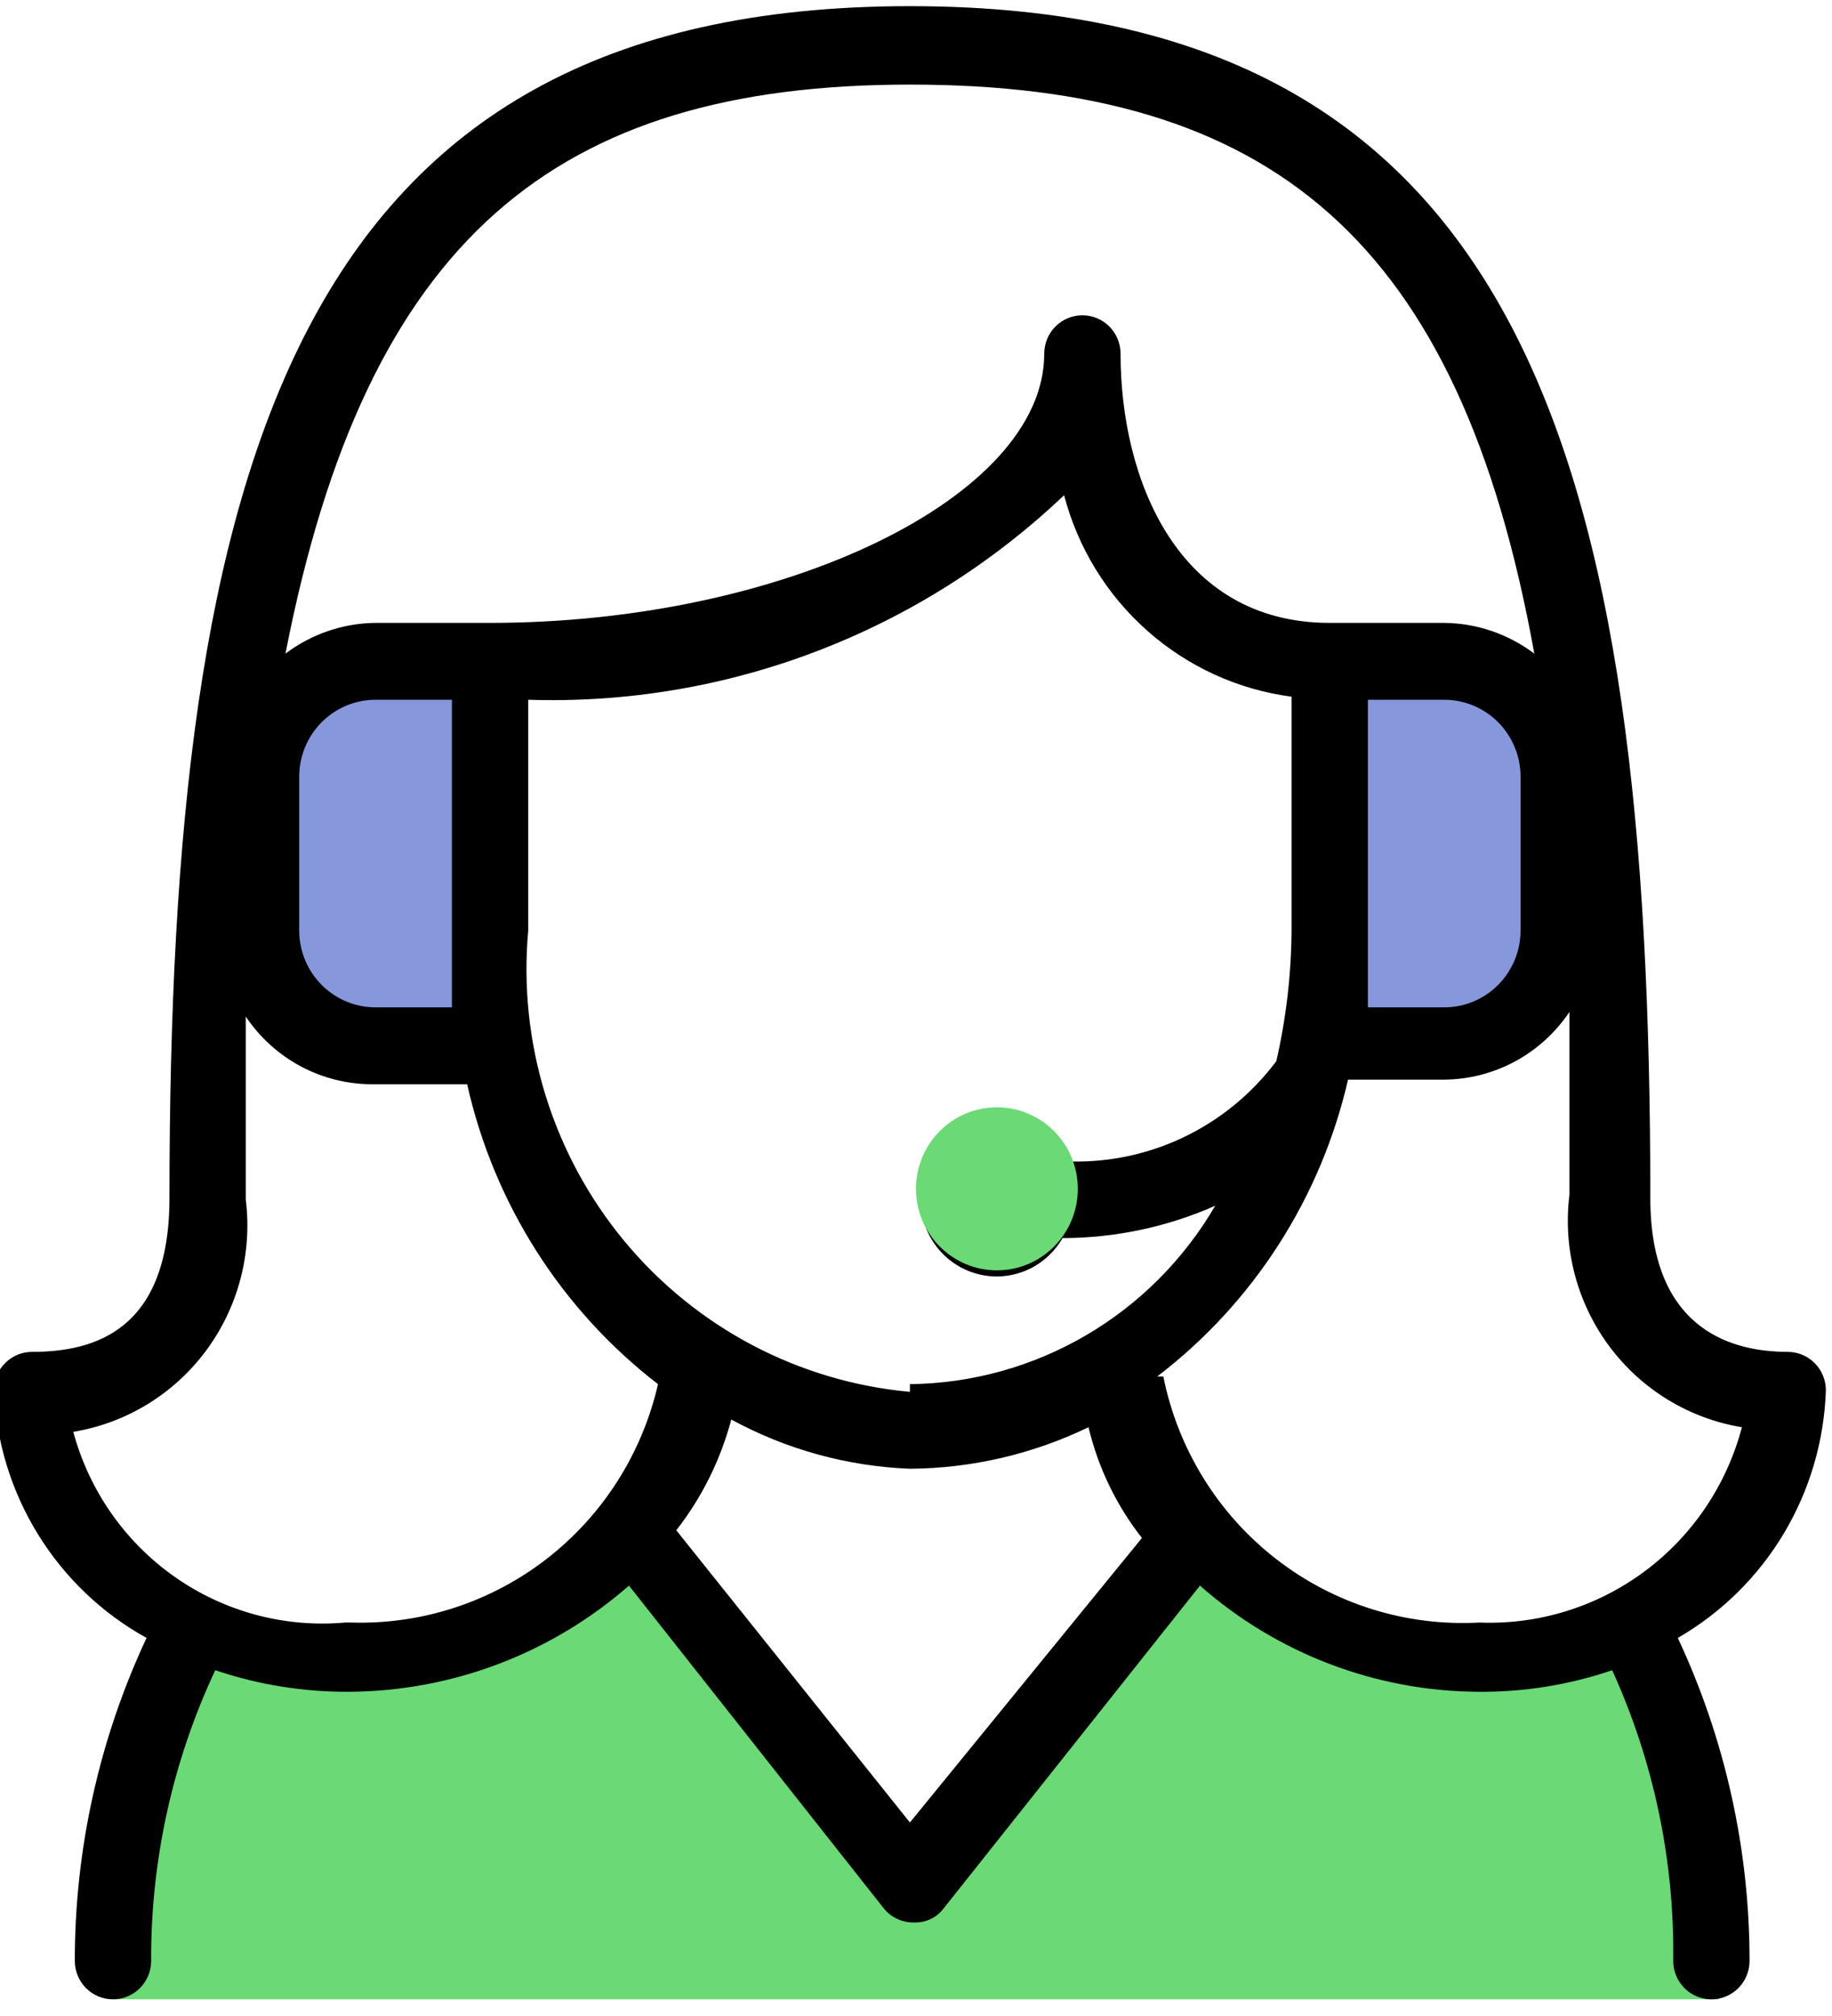 <svg width="70" height="77" viewBox="0 0 70 77" fill="none" xmlns="http://www.w3.org/2000/svg">
<g clip-path="url(#clip0_1_486)">
<path d="M4.375 76.363C4.375 76.363 5.017 63.969 6.942 62.383C6.942 62.383 18.608 64.733 23.392 59.857L35.058 71.605L44.508 59.857C44.508 59.857 56.175 66.671 62.708 61.913C64.64 66.484 65.651 71.396 65.683 76.363H4.375Z" fill="#6BD975"/>
<path d="M18.725 25.377H10.442V39.181H18.725V25.377Z" fill="#8797DC"/>
<path d="M59.559 25.377H51.275V39.181H59.559V25.377Z" fill="#8797DC"/>
<path d="M69.766 53.102C69.766 52.713 69.613 52.339 69.339 52.064C69.066 51.789 68.695 51.634 68.308 51.634C65.916 51.634 63.058 50.577 63.058 45.76C63.058 17.681 58.333 0.235 34.767 0.235C11.2 0.235 6.475 17.858 6.475 45.76C6.475 50.812 3.616 51.634 1.225 51.634C0.838 51.634 0.467 51.789 0.194 52.064C-0.08 52.339 -0.234 52.713 -0.234 53.102C-0.151 55.051 0.429 56.945 1.451 58.602C2.473 60.258 3.902 61.622 5.6 62.56C3.793 66.418 2.857 70.63 2.858 74.895C2.858 75.285 3.012 75.658 3.285 75.934C3.559 76.209 3.93 76.364 4.316 76.364C4.703 76.364 5.074 76.209 5.348 75.934C5.621 75.658 5.775 75.285 5.775 74.895C5.759 71.057 6.596 67.264 8.225 63.793C9.879 64.351 11.614 64.629 13.358 64.616C17.283 64.59 21.069 63.153 24.033 60.562L33.775 72.898C33.917 73.07 34.095 73.207 34.297 73.298C34.5 73.39 34.72 73.434 34.941 73.427C35.155 73.434 35.366 73.389 35.559 73.297C35.752 73.206 35.92 73.069 36.05 72.898L45.85 60.562C48.791 63.153 52.559 64.592 56.467 64.616C58.211 64.634 59.947 64.356 61.6 63.793C63.187 67.274 63.984 71.066 63.933 74.895C63.933 75.285 64.087 75.658 64.36 75.934C64.634 76.209 65.005 76.364 65.391 76.364C65.778 76.364 66.149 76.209 66.423 75.934C66.696 75.658 66.85 75.285 66.85 74.895C66.851 70.63 65.915 66.418 64.108 62.56C65.773 61.6 67.168 60.227 68.158 58.572C69.148 56.916 69.702 55.034 69.766 53.102ZM34.767 3.231C48.533 3.231 55.767 9.105 58.625 24.965C57.631 24.215 56.425 23.803 55.183 23.791H50.808C44.975 23.791 42.816 18.269 42.816 13.511C42.816 13.121 42.663 12.748 42.389 12.472C42.116 12.197 41.745 12.042 41.358 12.042C40.971 12.042 40.6 12.197 40.327 12.472C40.053 12.748 39.9 13.121 39.9 13.511C39.9 18.974 29.983 23.791 18.725 23.791H14.35C13.108 23.803 11.902 24.215 10.908 24.965C14 9.105 21.233 3.231 34.767 3.231ZM34.767 53.161C32.66 52.969 30.611 52.361 28.737 51.371C26.864 50.382 25.202 49.03 23.848 47.393C22.494 45.757 21.473 43.867 20.844 41.833C20.215 39.799 19.991 37.66 20.183 35.539V26.727C23.939 26.848 27.681 26.219 31.195 24.878C34.709 23.538 37.925 21.511 40.658 18.915C41.185 20.921 42.293 22.725 43.841 24.095C45.388 25.465 47.306 26.341 49.35 26.61V35.539C49.339 37.22 49.143 38.894 48.767 40.532C47.821 41.794 46.581 42.803 45.157 43.469C43.733 44.135 42.168 44.437 40.6 44.35C40.345 43.906 39.98 43.537 39.54 43.279C39.1 43.022 38.6 42.885 38.092 42.881C37.318 42.881 36.576 43.191 36.029 43.742C35.482 44.292 35.175 45.039 35.175 45.818C35.175 46.597 35.482 47.344 36.029 47.895C36.576 48.446 37.318 48.755 38.092 48.755C38.6 48.752 39.1 48.615 39.54 48.358C39.98 48.1 40.345 47.731 40.6 47.287C42.608 47.286 44.594 46.866 46.433 46.053C45.237 48.105 43.534 49.811 41.49 51.005C39.445 52.199 37.129 52.841 34.767 52.867V53.161ZM52.267 26.727H55.183C55.957 26.727 56.699 27.037 57.245 27.588C57.792 28.139 58.1 28.886 58.1 29.665V35.539C58.1 36.318 57.792 37.065 57.245 37.615C56.699 38.166 55.957 38.476 55.183 38.476H52.267V26.727ZM17.267 38.476H14.35C13.576 38.476 12.835 38.166 12.287 37.615C11.741 37.065 11.433 36.318 11.433 35.539V29.665C11.433 28.886 11.741 28.139 12.287 27.588C12.835 27.037 13.576 26.727 14.35 26.727H17.267V38.476ZM13.183 61.972C10.879 62.178 8.576 61.561 6.678 60.229C4.78 58.898 3.407 56.936 2.8 54.688C4.824 54.355 6.642 53.245 7.871 51.591C9.1 49.937 9.645 47.868 9.391 45.818C9.391 43.351 9.391 41.06 9.391 38.828C9.927 39.625 10.648 40.278 11.492 40.729C12.336 41.179 13.278 41.414 14.233 41.413H17.85C18.874 45.973 21.454 50.026 25.142 52.867C24.535 55.517 23.035 57.873 20.897 59.533C18.759 61.193 16.115 62.055 13.416 61.972H13.183ZM34.767 69.609L25.841 58.448C26.819 57.196 27.533 55.757 27.942 54.218C30.044 55.362 32.379 56.005 34.767 56.098C37.13 56.082 39.46 55.541 41.592 54.512C41.959 56.054 42.656 57.498 43.633 58.742L34.767 69.609ZM44.217 52.574C47.888 49.769 50.468 45.758 51.508 41.237H55.125C56.08 41.238 57.022 41.003 57.866 40.553C58.71 40.102 59.431 39.449 59.967 38.652C59.967 40.884 59.967 43.175 59.967 45.642C59.713 47.692 60.258 49.761 61.487 51.415C62.716 53.069 64.534 54.179 66.558 54.512C65.977 56.719 64.666 58.66 62.842 60.016C61.018 61.372 58.79 62.062 56.525 61.972C53.727 62.127 50.967 61.263 48.749 59.537C46.532 57.811 45.006 55.34 44.45 52.574H44.217Z" fill="black"/>
<path d="M38.092 48.52C39.799 48.52 41.183 47.126 41.183 45.407C41.183 43.687 39.799 42.294 38.092 42.294C36.384 42.294 35 43.687 35 45.407C35 47.126 36.384 48.52 38.092 48.52Z" fill="#6BD975"/>
</g>
<defs>
<clipPath id="clip0_1_486">
<rect width="70" height="76.364" fill="white"/>
</clipPath>
</defs>
</svg>
